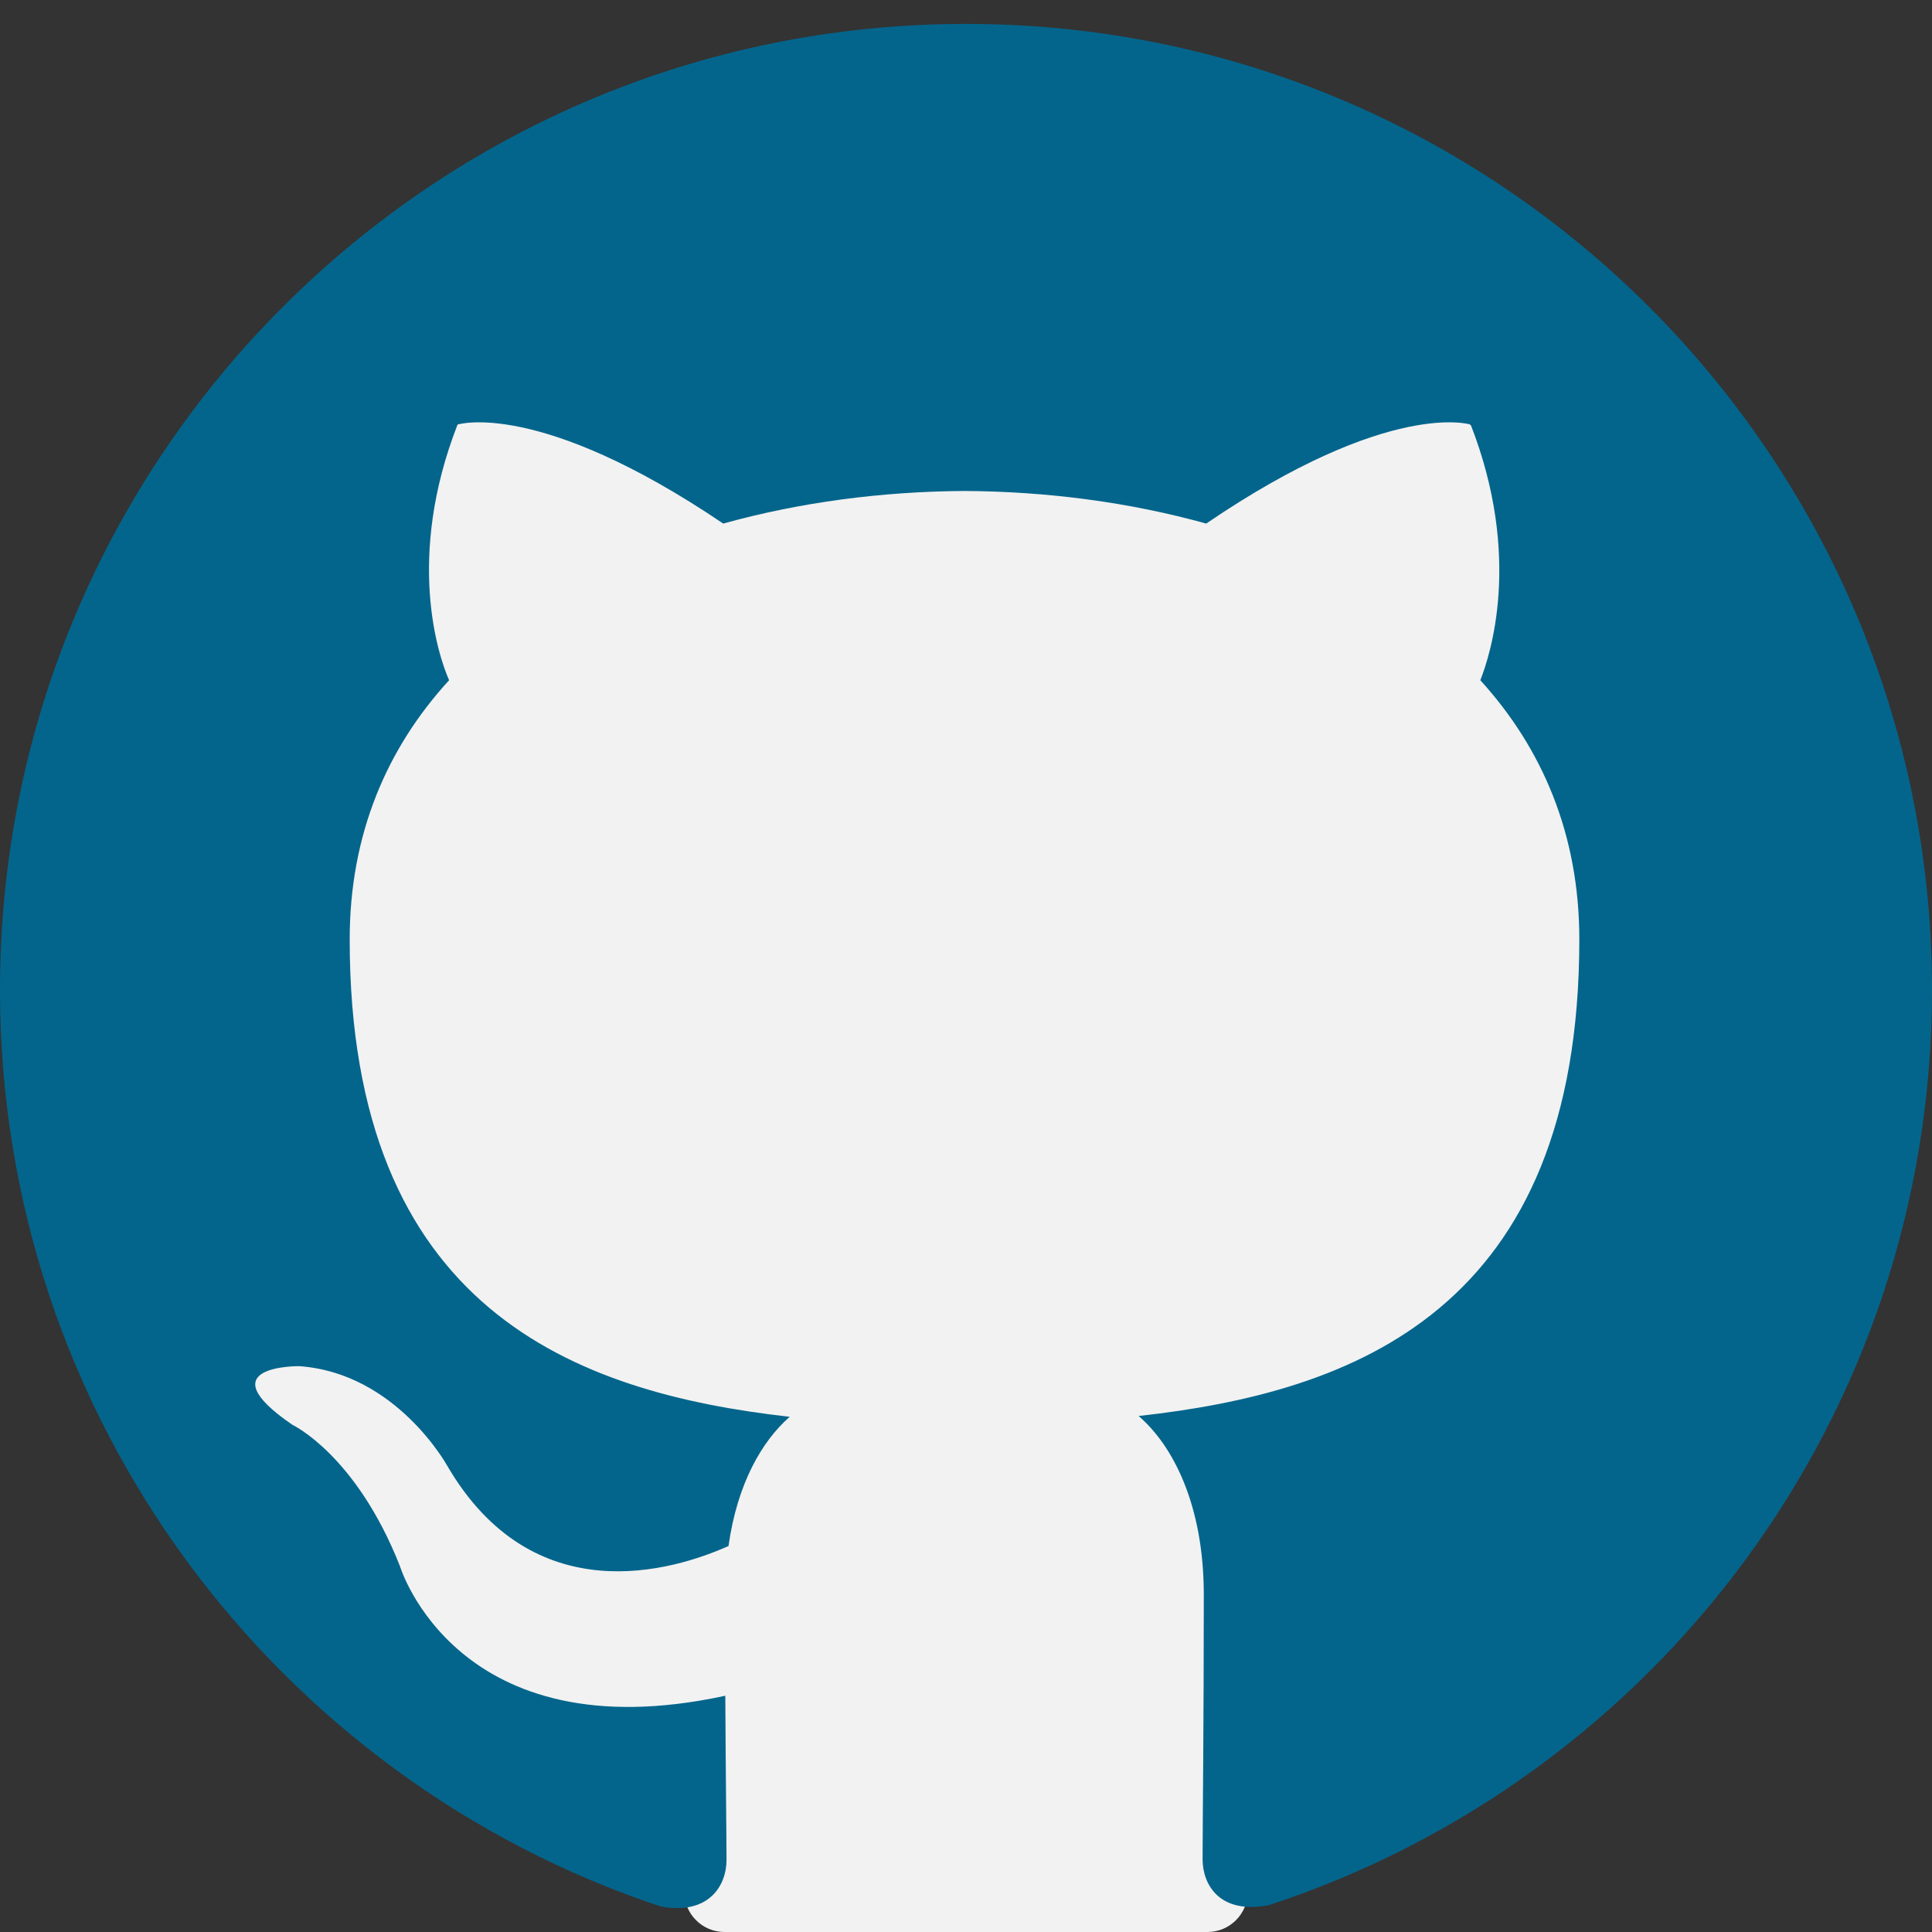 <svg width="24" height="24" viewBox="0 0 24 24" fill="none" xmlns="http://www.w3.org/2000/svg">
<rect x="0" y="0" width="24" height="24" fill="#333333" stroke="none"/>
<path d="M5.639 5.074C6.185 4.71 6.864 4.604 7.495 4.784L9.327 5.308C9.773 5.435 10.236 5.5 10.7 5.5H11.5H14.5H15.632C15.876 5.5 16.12 5.47 16.357 5.411L17.516 5.121C17.816 5.046 18.134 5.134 18.353 5.353V5.353C18.45 5.45 18.523 5.568 18.566 5.697L18.825 6.474C18.939 6.816 18.938 7.186 18.824 7.527V7.527C18.626 8.122 18.78 8.78 19.224 9.224V9.224C19.405 9.405 19.542 9.627 19.624 9.871L19.796 10.389C19.931 10.794 20 11.217 20 11.644V11.75C20 12.247 19.92 12.74 19.763 13.211L19.5 14L19.401 14.396C19.146 15.414 18.46 16.27 17.522 16.739L17.316 16.842C17.107 16.947 16.916 17.084 16.75 17.25V17.25C16.584 17.416 16.447 17.607 16.342 17.816L16.028 18.444C15.681 19.139 15.5 19.904 15.5 20.68V21V22.5V23.5V23.5C15.5 23.776 15.276 24 15 24H12.5H9C8.724 24 8.5 23.776 8.5 23.5V23.5V23.5C8.5 22.875 8.188 22.292 7.668 21.945L7 21.5L4.5 20L3.672 19.586C2.987 19.244 2.632 18.472 2.818 17.729L2.87 17.52C2.953 17.19 3.175 16.913 3.479 16.76V16.76C3.807 16.596 4.193 16.596 4.521 16.76L5 17L6.5 18L7.289 18.394C7.422 18.461 7.578 18.461 7.711 18.395V18.395C8.048 18.226 8.062 17.749 7.734 17.562L5.594 16.34C5.212 16.121 4.923 15.769 4.784 15.351L3.893 12.678C3.635 11.905 3.57 11.079 3.704 10.275L3.936 8.887C3.978 8.629 4.041 8.376 4.124 8.128L4.757 6.228C4.915 5.756 5.225 5.35 5.639 5.074V5.074Z" fill="#F2F2F2"/>
<path d="M12 0.297C5.37 0.297 0 5.67 0 12.297C0 17.6 3.438 22.097 8.205 23.682C8.805 23.795 9.025 23.424 9.025 23.105C9.025 22.82 9.015 22.065 9.01 21.065C5.672 21.789 4.968 19.455 4.968 19.455C4.422 18.07 3.633 17.7 3.633 17.7C2.546 16.956 3.717 16.971 3.717 16.971C4.922 17.055 5.555 18.207 5.555 18.207C6.625 20.042 8.364 19.512 9.05 19.205C9.158 18.429 9.467 17.9 9.81 17.6C7.145 17.3 4.344 16.268 4.344 11.67C4.344 10.36 4.809 9.29 5.579 8.45C5.444 8.147 5.039 6.927 5.684 5.274C5.684 5.274 6.689 4.952 8.984 6.504C9.944 6.237 10.964 6.105 11.984 6.099C13.004 6.105 14.024 6.237 14.984 6.504C17.264 4.952 18.269 5.274 18.269 5.274C18.914 6.927 18.509 8.147 18.389 8.45C19.154 9.29 19.619 10.36 19.619 11.67C19.619 16.28 16.814 17.295 14.144 17.59C14.564 17.95 14.954 18.686 14.954 19.81C14.954 21.416 14.939 22.706 14.939 23.096C14.939 23.411 15.149 23.786 15.764 23.666C20.565 22.092 24 17.592 24 12.297C24 5.67 18.627 0.297 12 0.297" fill="#03658C"/>
</svg>
